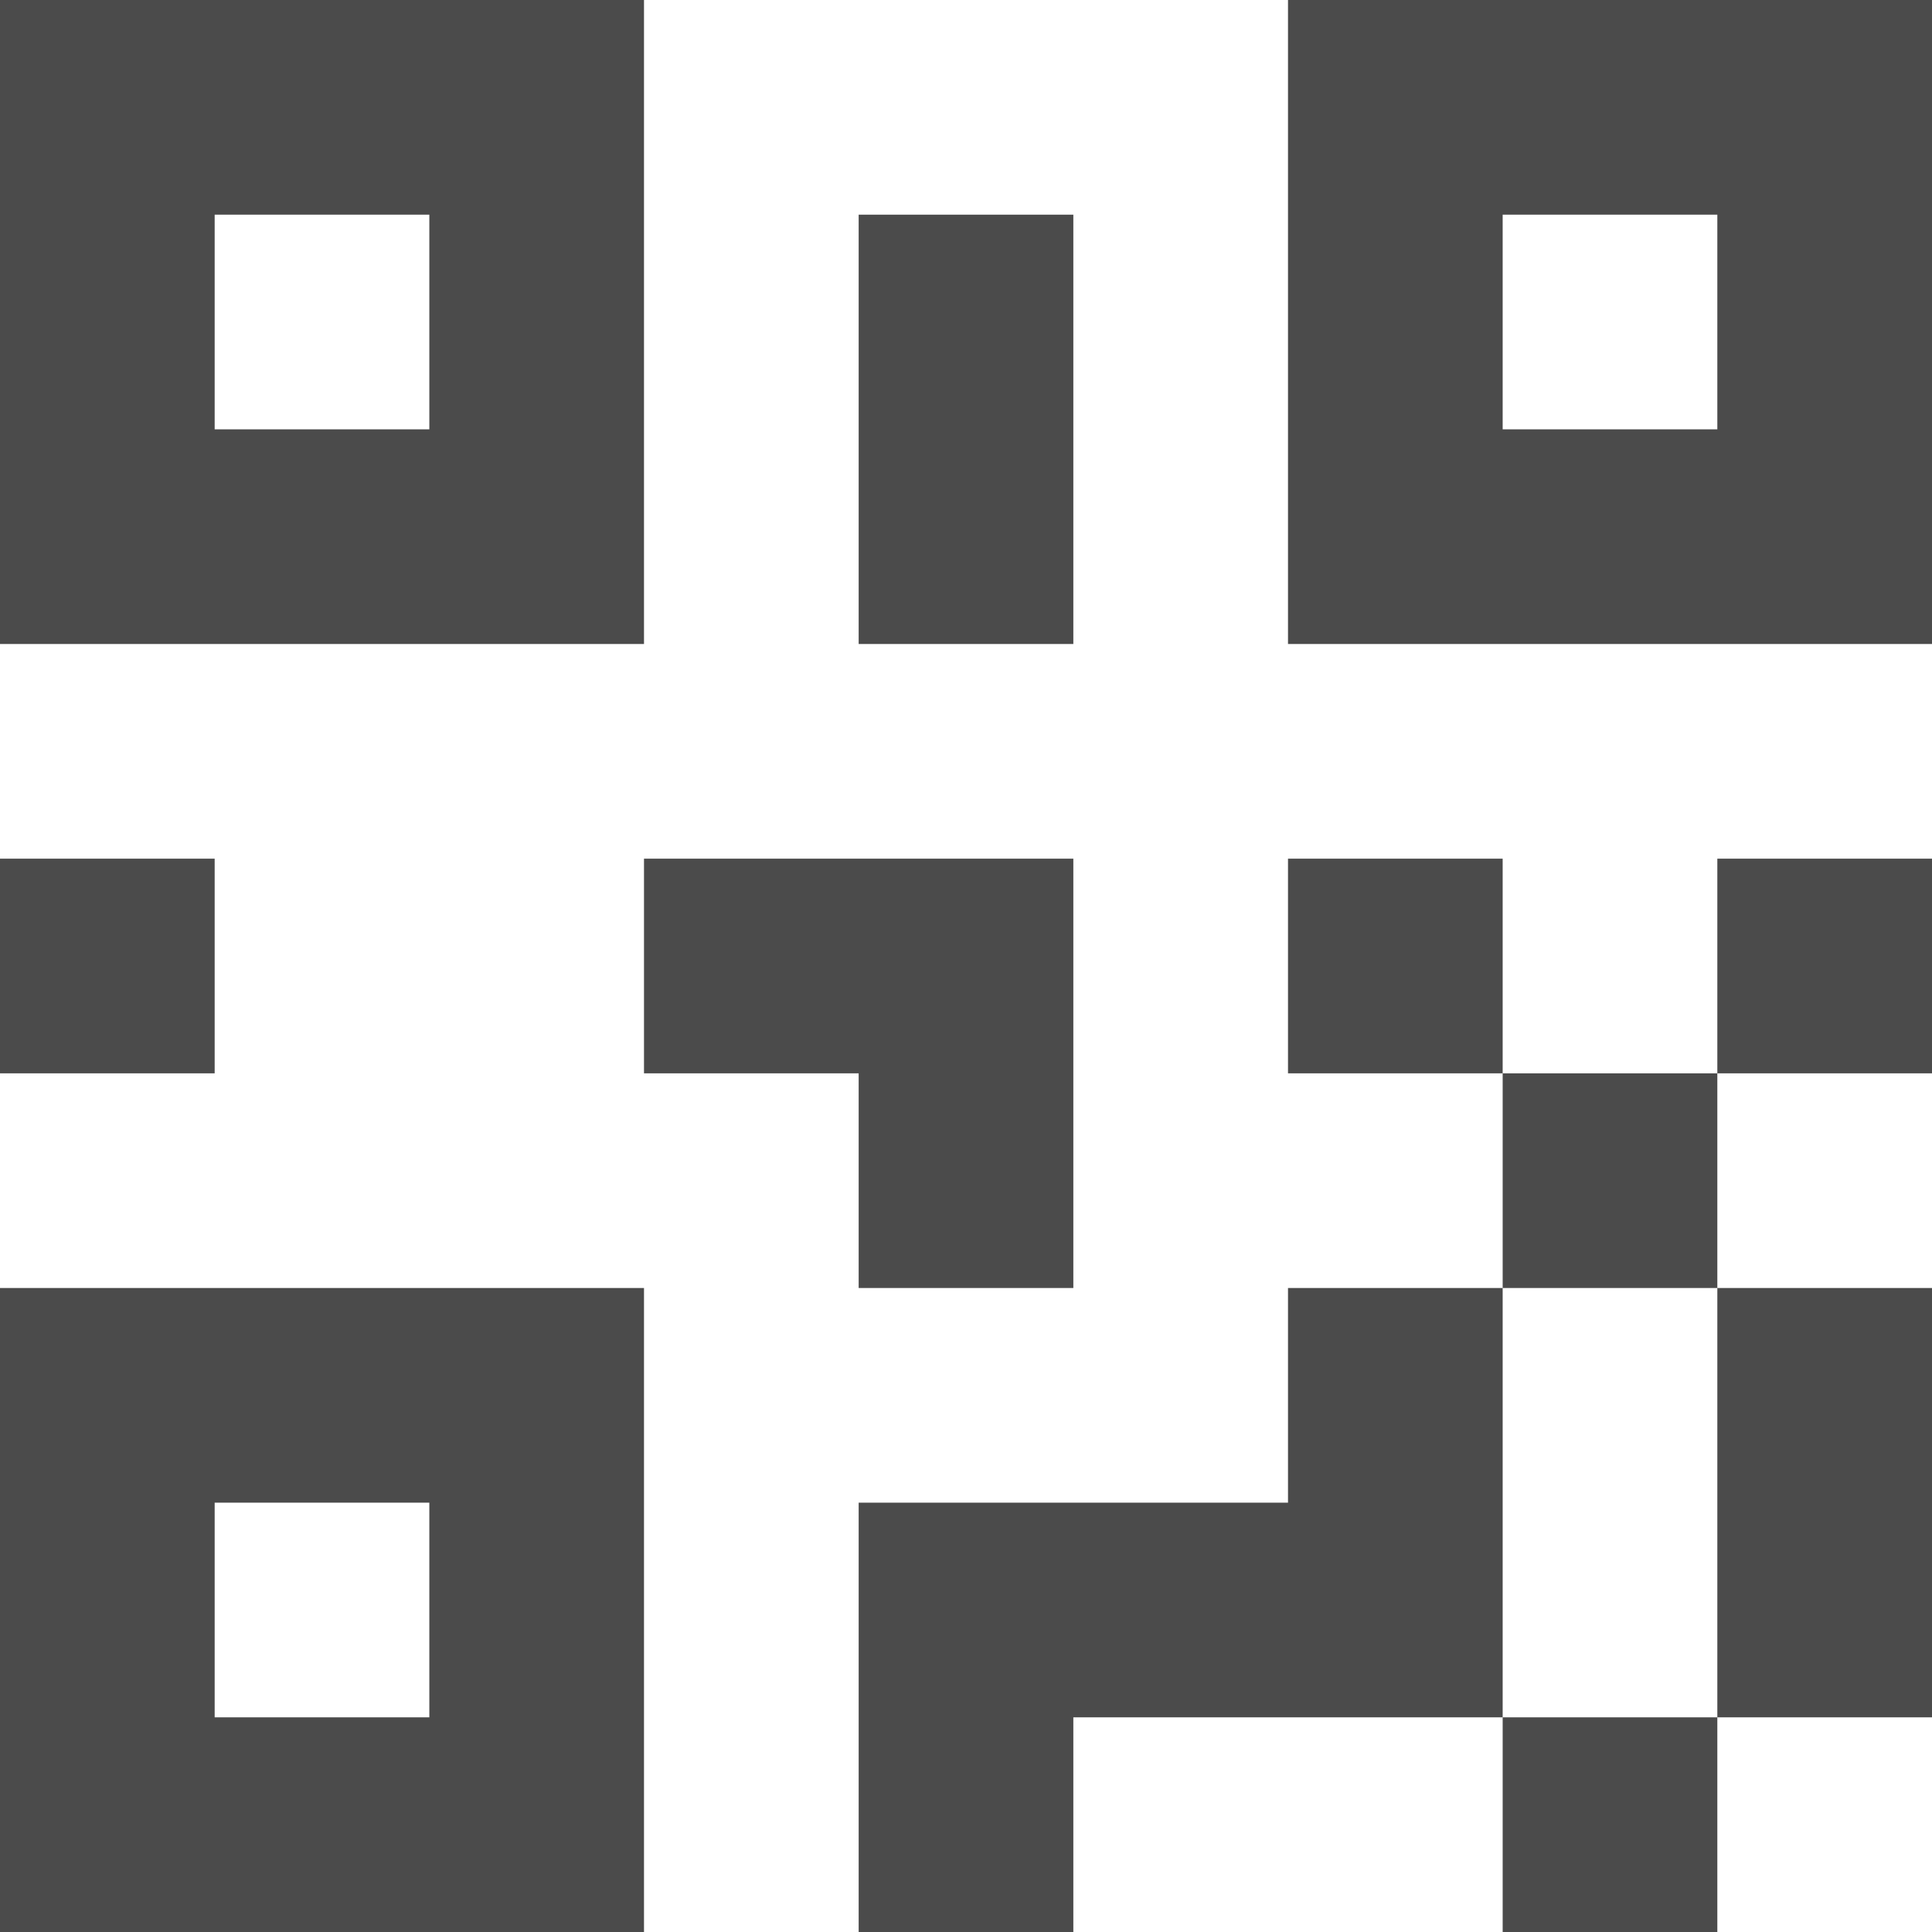 <svg width="18" height="18" viewBox="0 0 18 18" fill="none" xmlns="http://www.w3.org/2000/svg">
<path d="M0 8H2V10H0V8ZM8 2H10V6H8V2ZM6 8H10V12H8V10H6V8ZM12 8H14V10H16V8H18V10H16V12H18V16H16V18H14V16H10V18H8V14H12V12H14V10H12V8ZM16 16V12H14V16H16ZM12 0H18V6H12V0ZM14 2V4H16V2H14ZM0 0H6V6H0V0ZM2 2V4H4V2H2ZM0 12H6V18H0V12ZM2 14V16H4V14H2Z" fill="#4B4B4B"/>
</svg>
